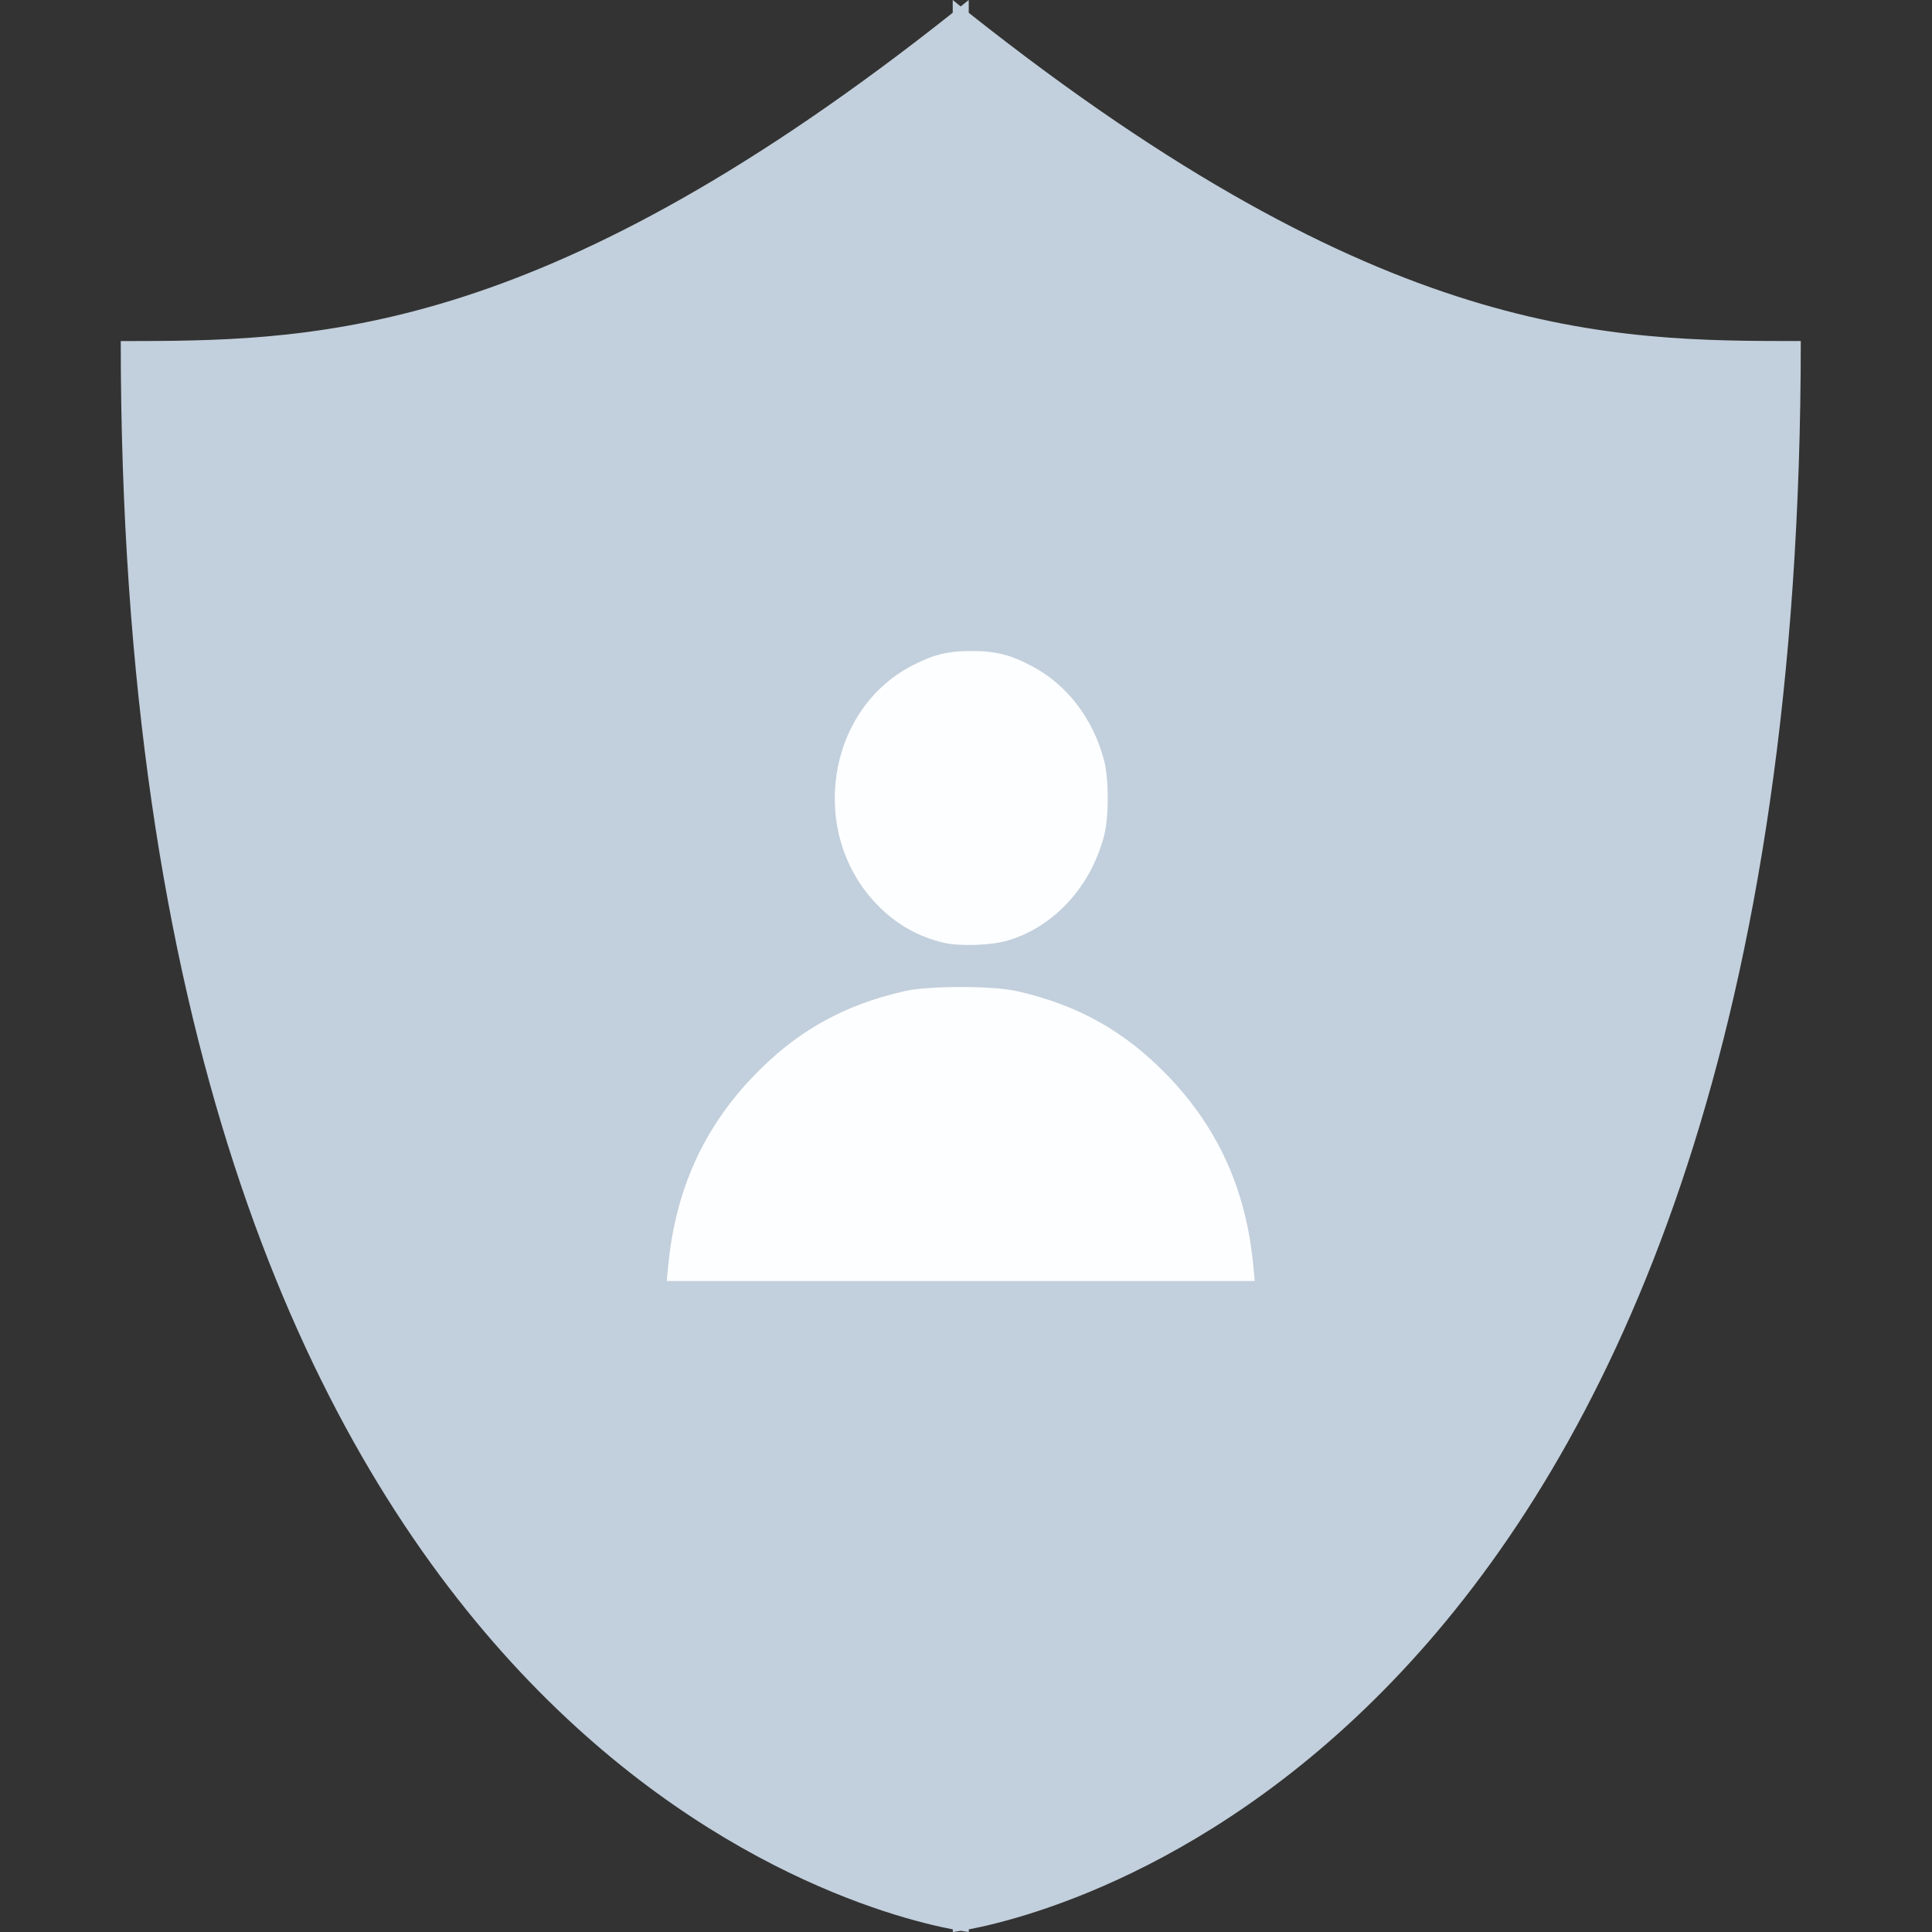 <svg xmlns="http://www.w3.org/2000/svg" width="48" height="48" viewBox="0 0 48 48">
    <rect x="0" y="0" width="48" height="48" fill="#333333" stroke="none"/>
    <g fill="none" fill-rule="evenodd">
        <path d="M0 0h48v48H0z"/>
        <path fill="#C2CFDC" d="M24.068 0v.317l.027.022C34.36 8.473 40.001 8.473 44.74 8.473c0 34.116-17.773 38.907-20.671 39.462V48s-.068-.008-.197-.03c-.132.022-.2.03-.2.03v-.065C20.773 47.38 3 42.588 3 8.473h.392C8.055 8.465 13.67 8.248 23.67.317V0l.198.16.2-.16z"/>
        <path fill="#FDFEFF" fill-rule="nonzero" d="M16.602 31.45c.177-1.873.869-3.415 2.122-4.718 1.065-1.108 2.228-1.762 3.748-2.107.605-.138 2.192-.138 2.797 0 1.52.345 2.683 1 3.749 2.107 1.252 1.303 1.946 2.845 2.12 4.718l.036.376H16.565l.035-.376h.002zm6.862-8.024c-.66-.15-1.23-.48-1.706-.984-1.667-1.765-1.225-4.77.865-5.885.545-.289.912-.383 1.514-.383.601 0 .969.092 1.513.383.866.46 1.51 1.305 1.78 2.332.121.462.123 1.402.003 1.865-.328 1.278-1.253 2.281-2.411 2.618-.394.115-1.17.142-1.558.054z"/>
    </g>
</svg>
